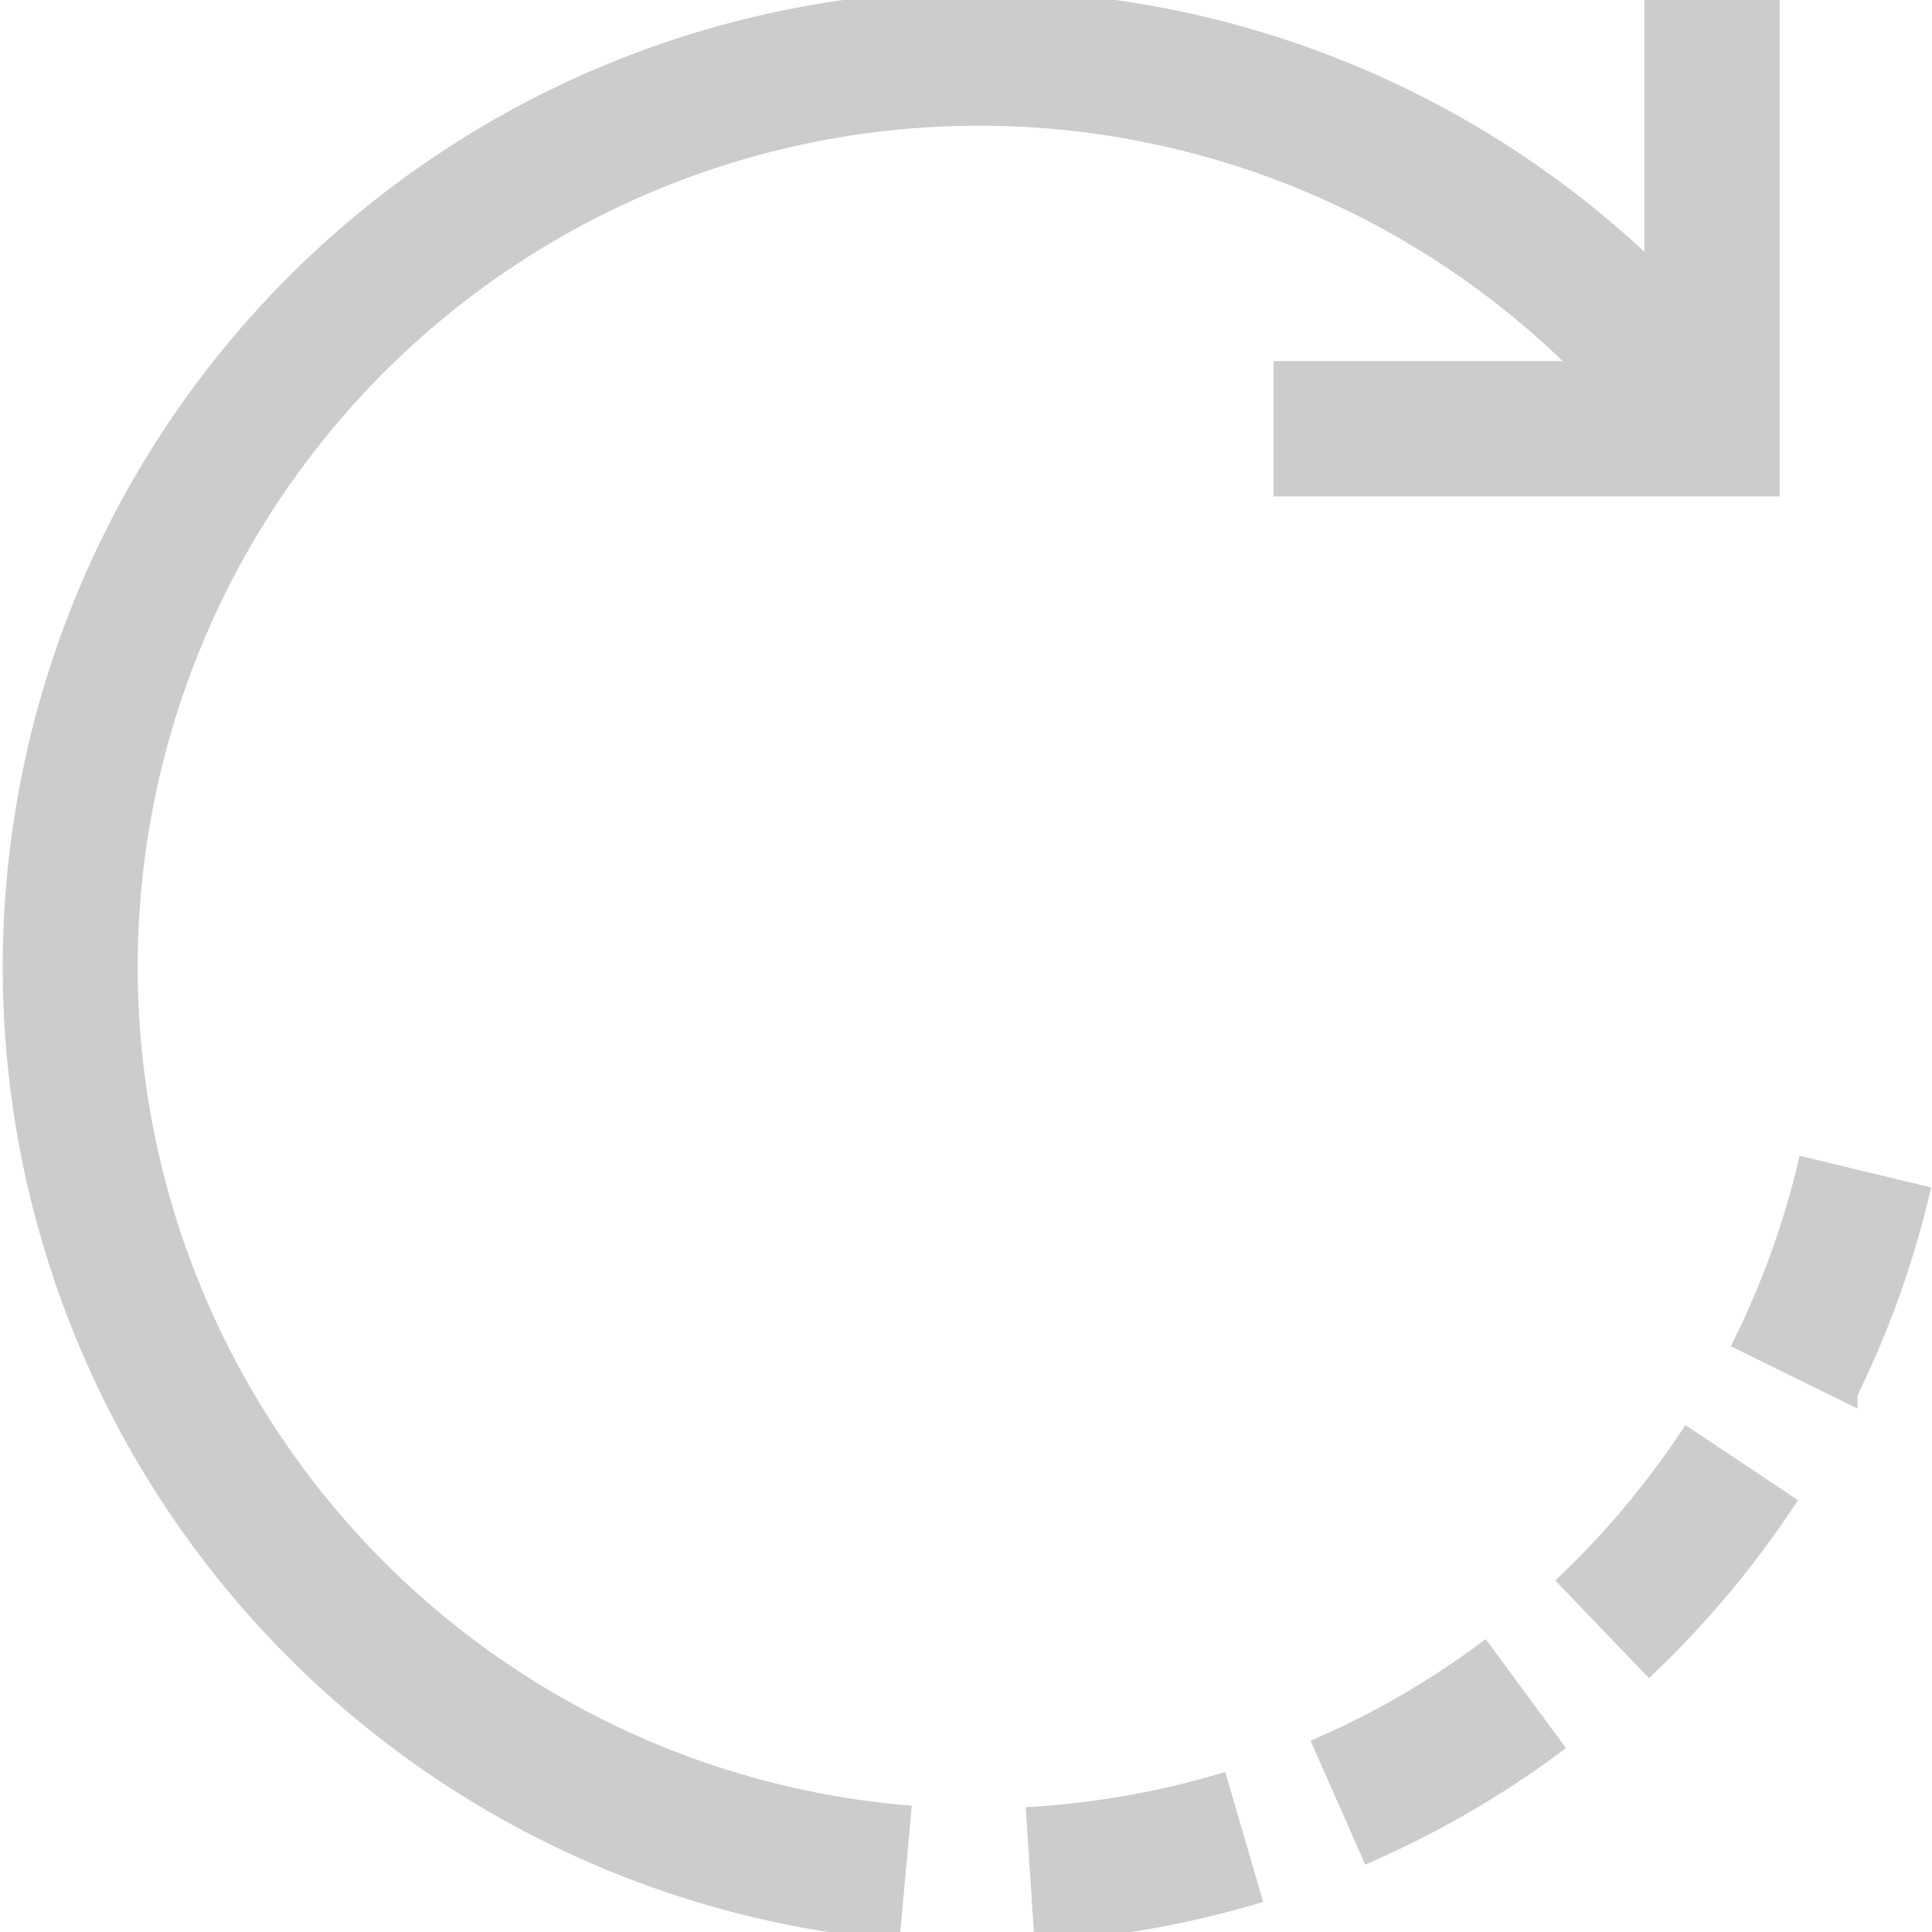 <svg xmlns="http://www.w3.org/2000/svg" data-name="Camada 1" viewBox="0 0 100 100"><path fill="#ccc" stroke="#ccc" d="M66.421 25.196H91.617V0H85.61V14.197A50.052 50.052 0 1 0 46.106 99.9l.544-5.981A44.048 44.048 0 1 1 82.101 19.19H66.421zM53.623 94.007L54.016 100a50.062 50.062 0 0 0 10.746-1.895l-1.683-5.766A44.111 44.111 0 0 1 53.623 94.007zM68.494 90.36l2.428 5.494a50.048 50.048 0 0 0 9.436-5.477l-3.562-4.835A44.03 44.03 0 0 1 68.494 90.36zM81.208 81.823l4.161 4.331a50.338 50.338 0 0 0 7.003-8.367L87.374 74.455A44.416 44.416 0 0 1 81.208 81.823zM93.518 60.426a43.766 43.766 0 0 1-3.263 9.028l5.391 2.649a49.762 49.762 0 0 0 3.711-10.27z"/></svg>